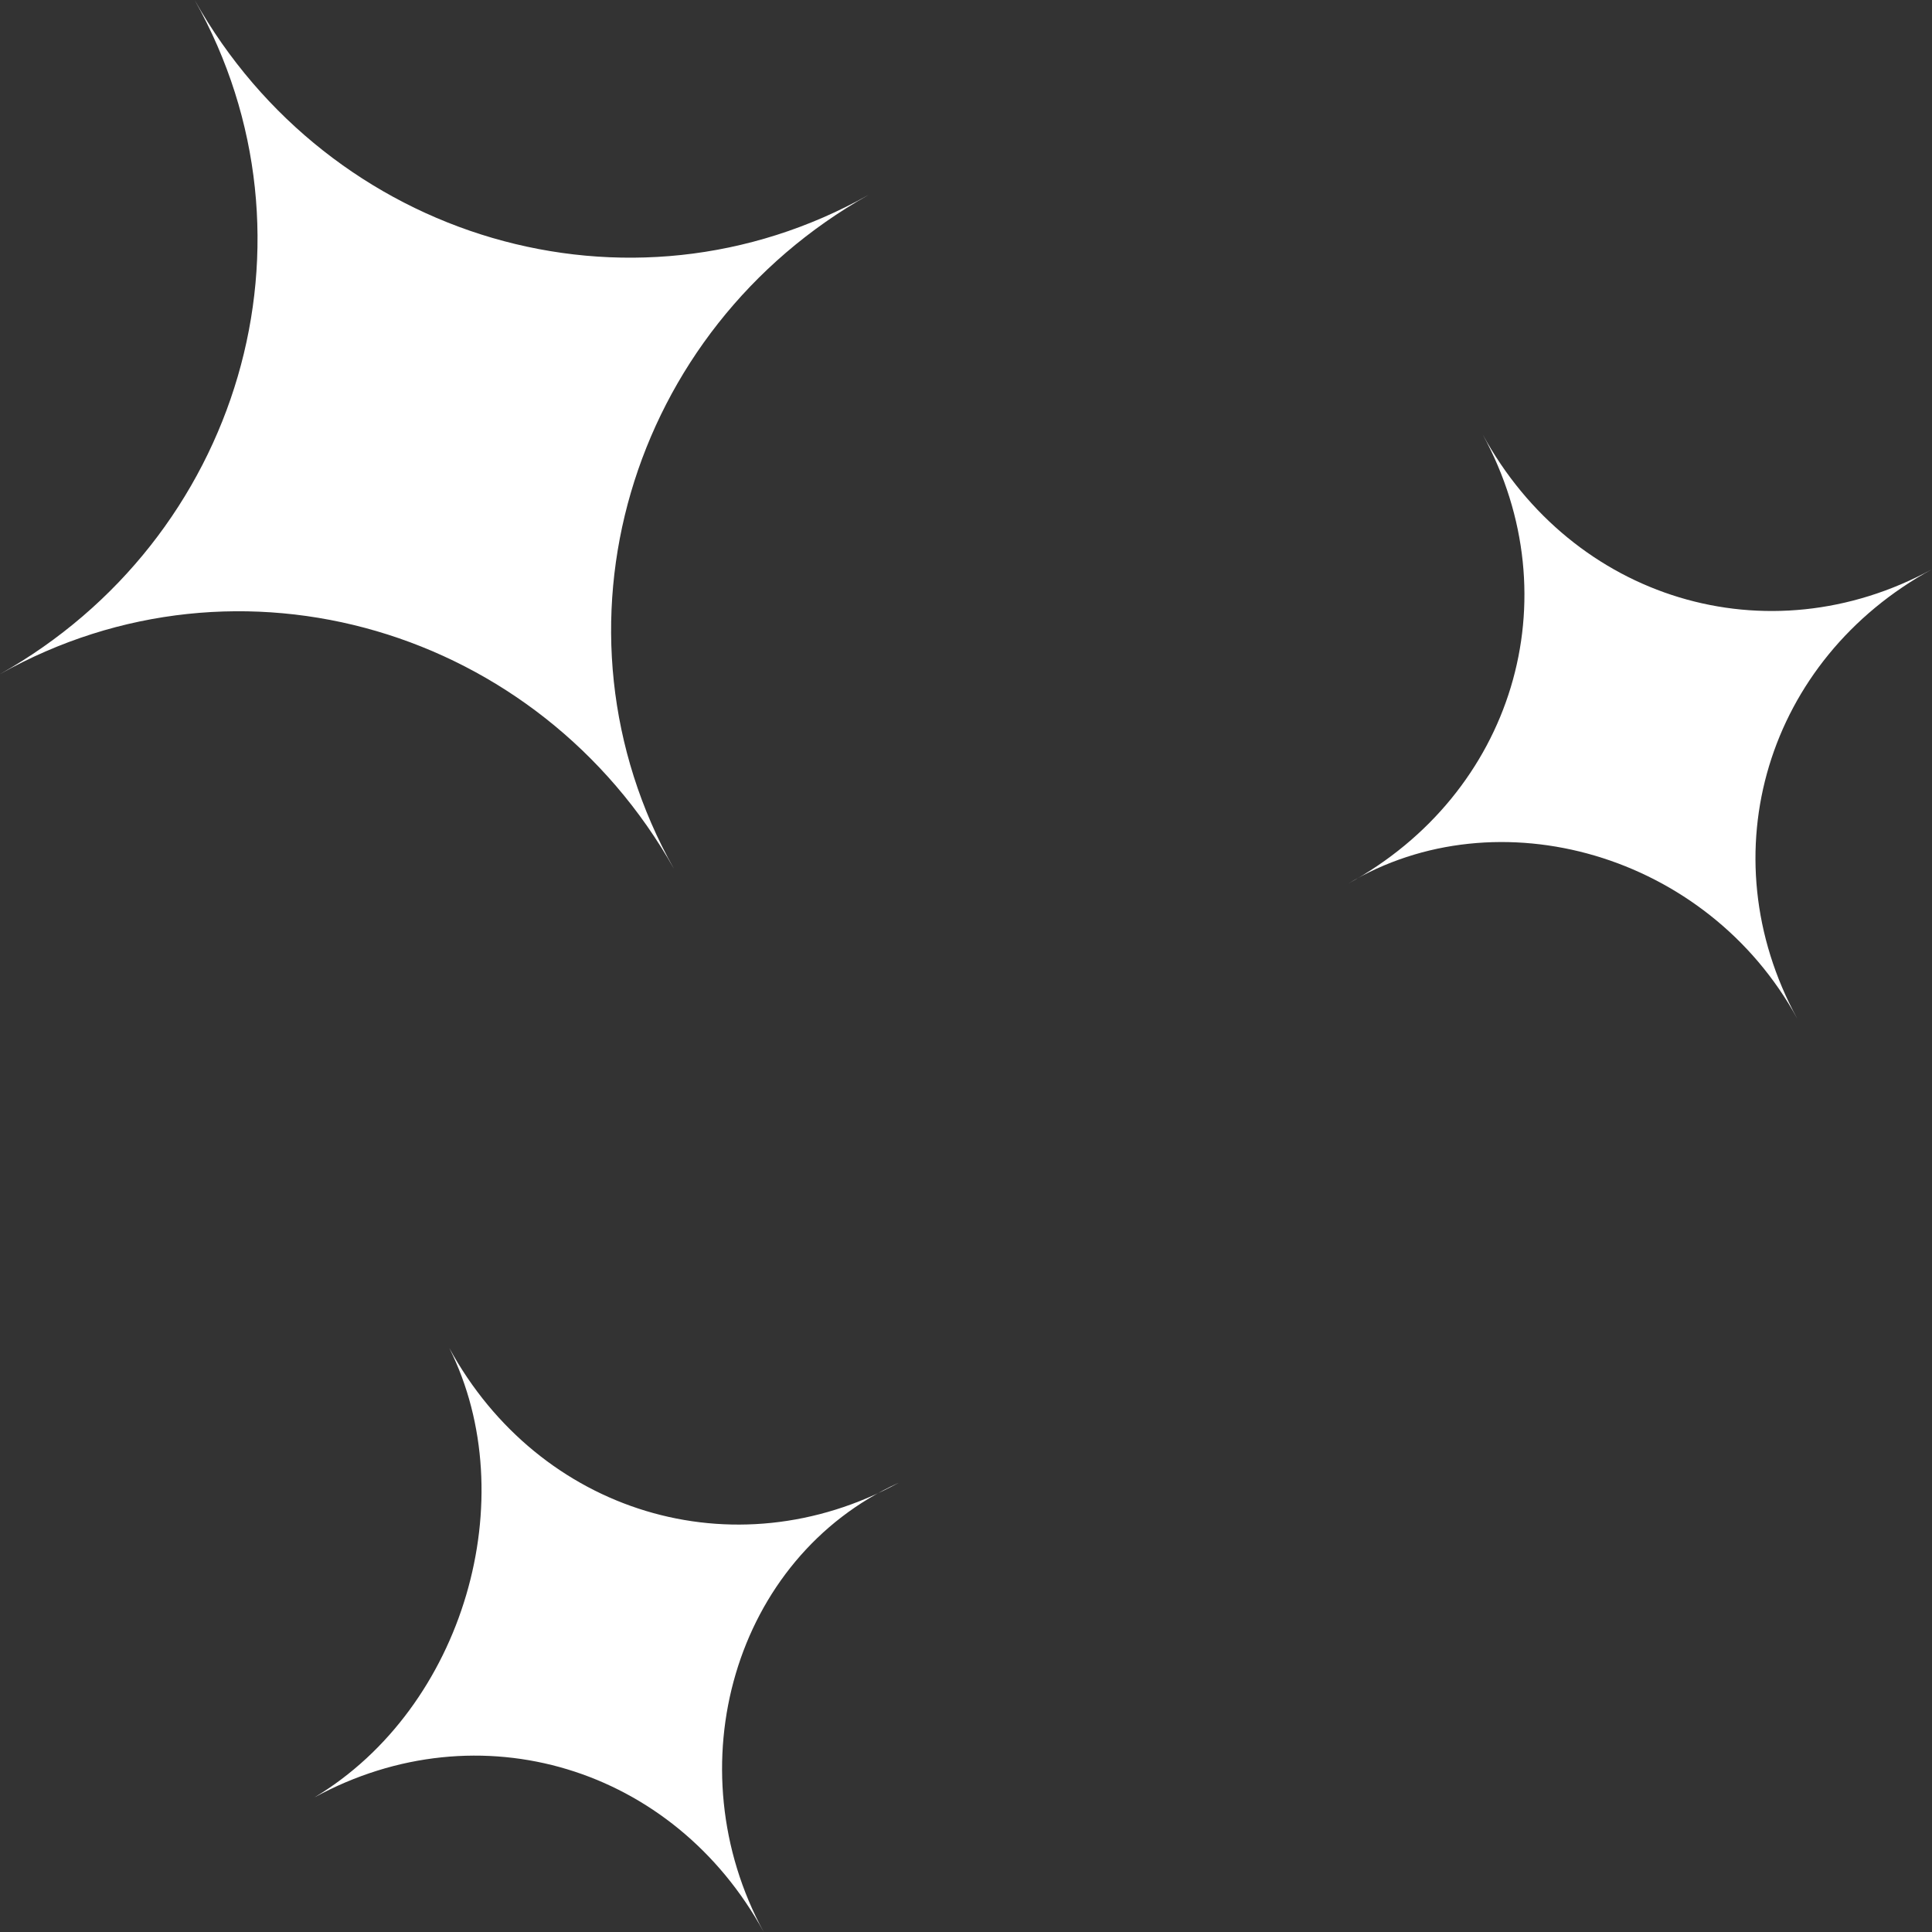 <?xml version="1.0" encoding="utf-8"?>
<!-- Generator: Adobe Illustrator 26.3.1, SVG Export Plug-In . SVG Version: 6.00 Build 0)  -->
<svg version="1.1" id="Layer_1" xmlns="http://www.w3.org/2000/svg" xmlns:xlink="http://www.w3.org/1999/xlink" x="0px" y="0px"
	 viewBox="0 0 12.9 12.9" style="enable-background:new 0 0 12.9 12.9;" xml:space="preserve">
<rect x="0" y="0" width="12.9" height="12.9" fill="#333333" stroke="none"/>
<style type="text/css">
	.st0{fill:#FFFFFF;}
</style>
<g id="stars" transform="translate(0 0.001)">
	<path id="Path_38179" class="st0" d="M12,6.8C11.4,5.7,10,5.3,9,5.9c0,0,0,0,0,0c1.1-0.6,1.5-1.9,0.9-3c0,0,0,0,0,0
		c0.6,1.1,1.9,1.5,3,0.9c0,0,0,0,0,0C11.8,4.4,11.4,5.7,12,6.8C12,6.8,12,6.8,12,6.8z"/>
	<path id="Path_38180" class="st0" d="M5.1,12.9c-0.6-1.1-1.9-1.5-3-0.9c0,0,0,0,0,0C3.1,11.4,3.5,10,3,9c0,0,0,0,0,0
		c0.6,1.1,1.9,1.5,3,0.9c0,0,0,0,0,0C4.9,10.4,4.5,11.8,5.1,12.9C5.1,12.9,5.1,12.9,5.1,12.9z"/>
	<path id="Path_38181" class="st0" d="M4.5,5.8C3.6,4.2,1.6,3.6,0,4.5c0,0,0,0,0,0C1.6,3.6,2.2,1.6,1.3,0c0.9,1.6,2.9,2.2,4.5,1.3
		C4.2,2.2,3.6,4.2,4.5,5.8z"/>
</g>
</svg>
